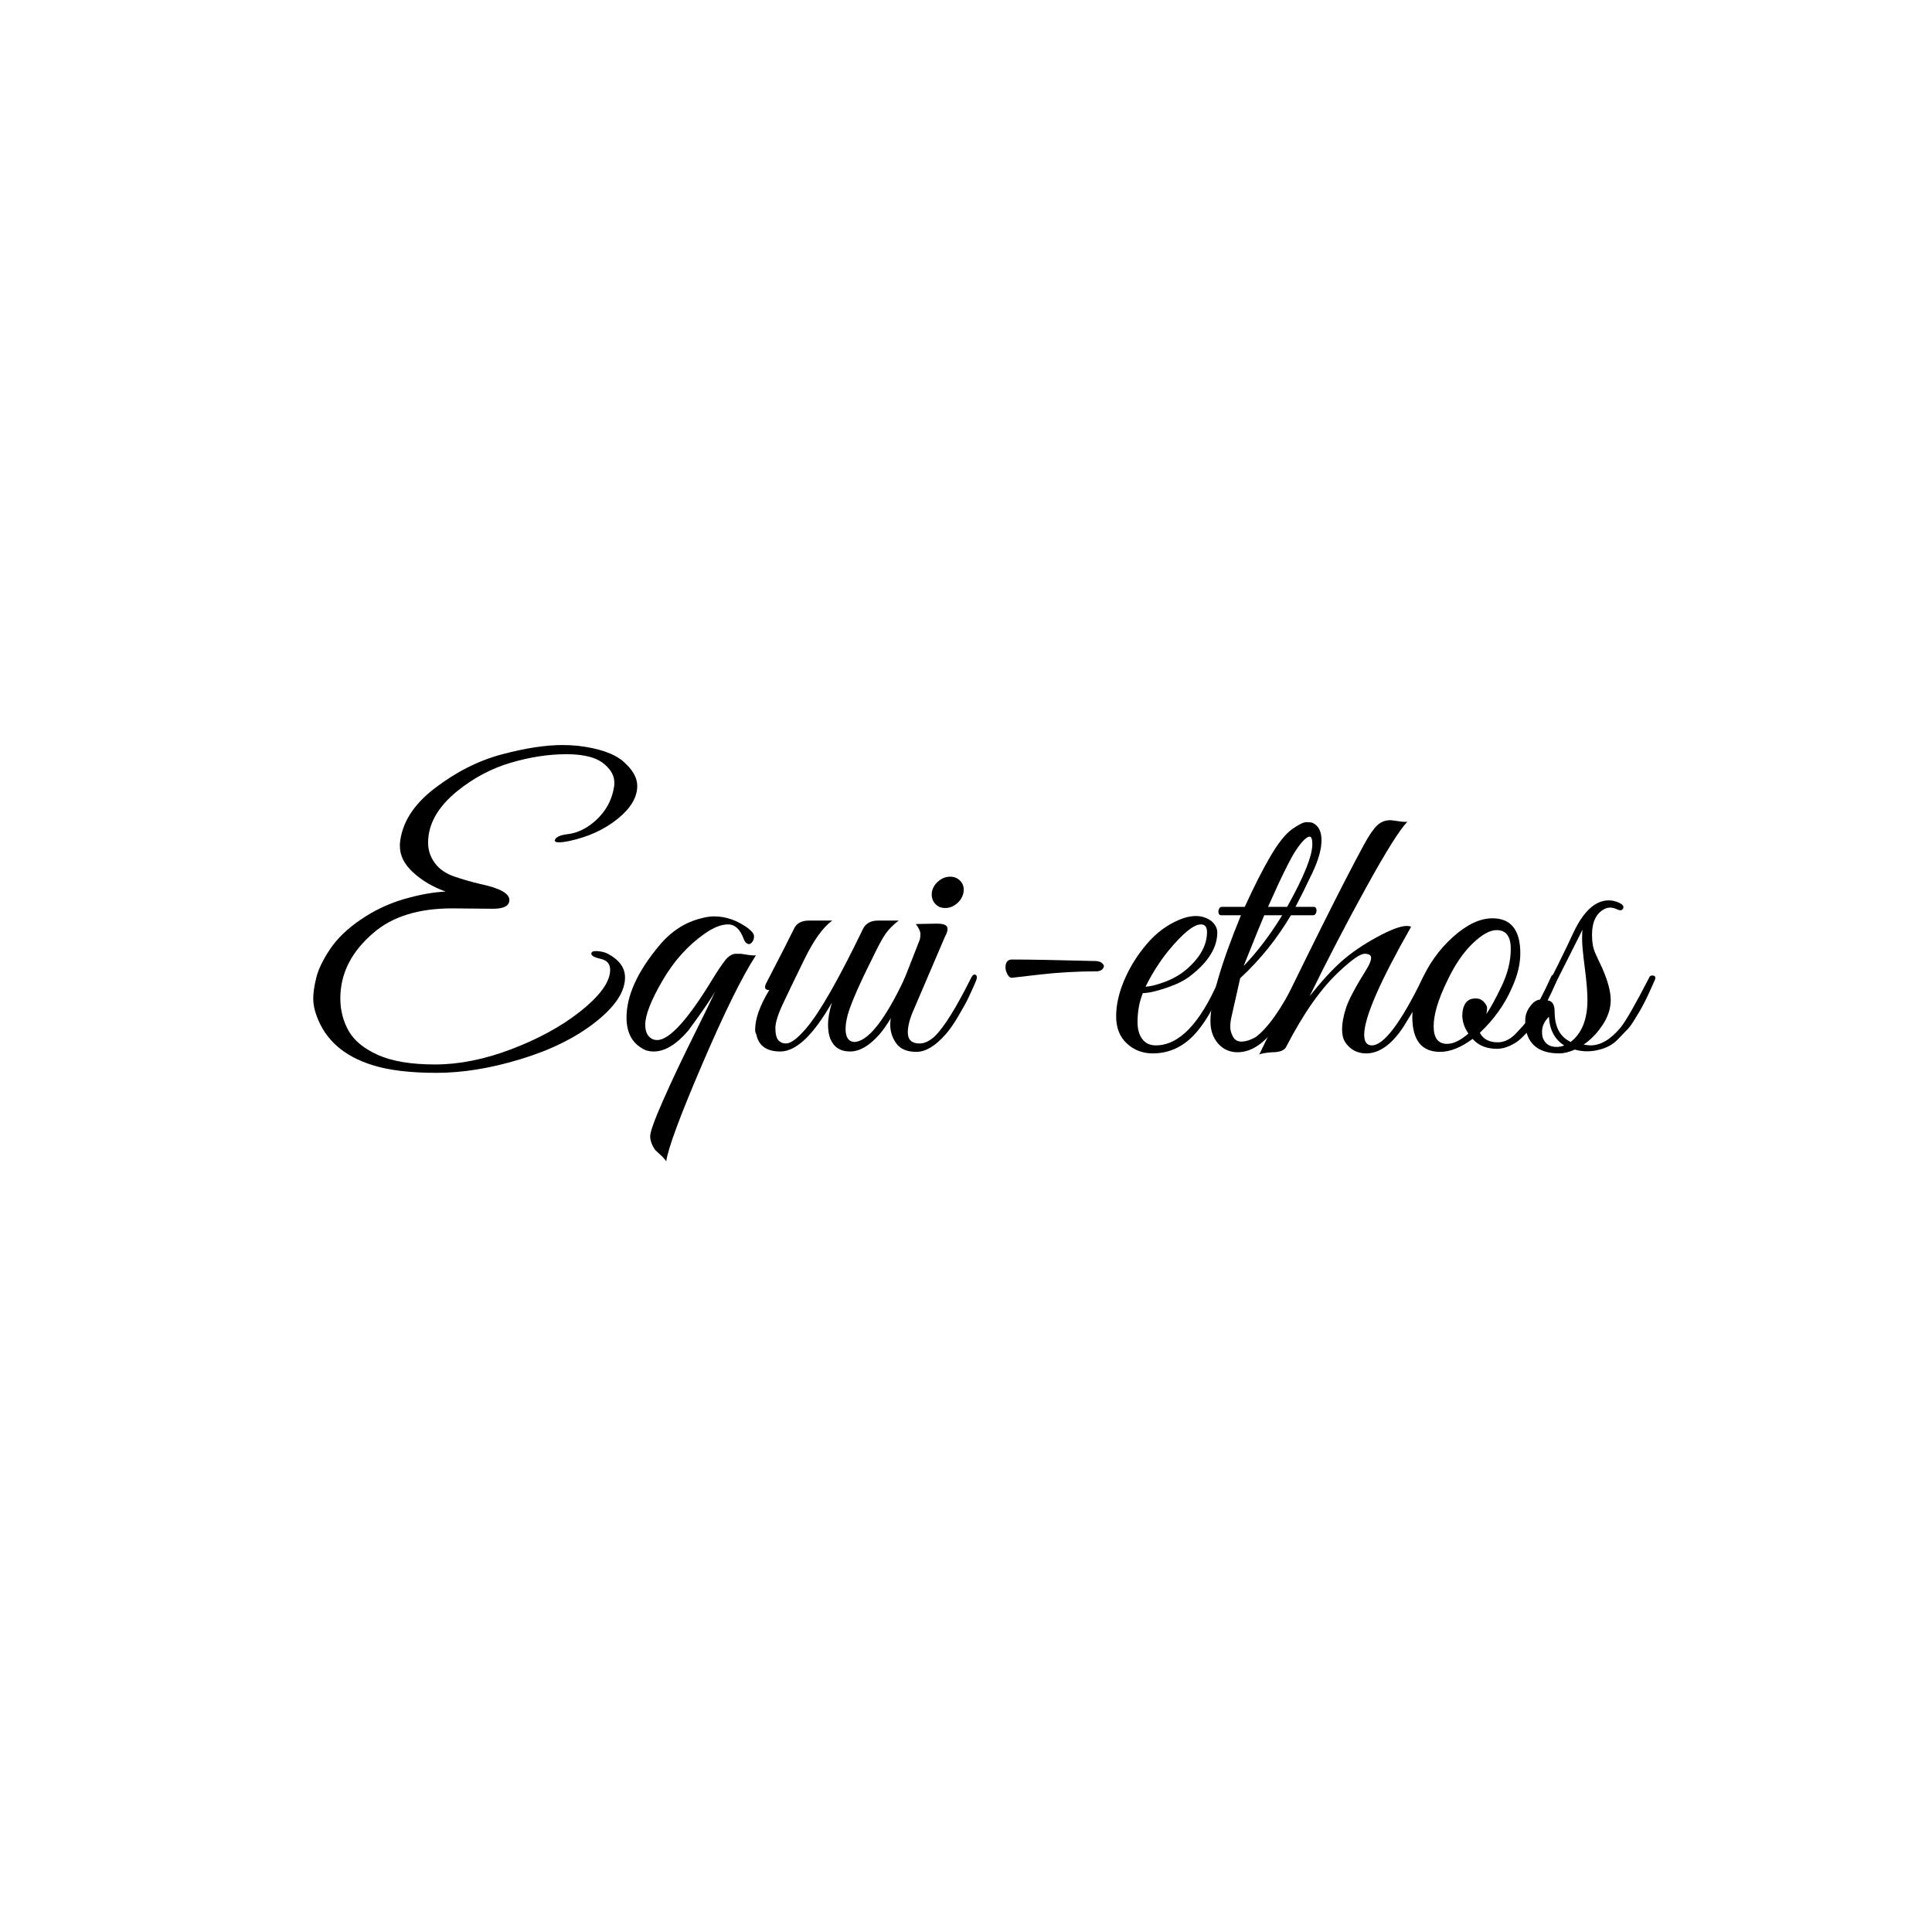 <svg xmlns="http://www.w3.org/2000/svg" xmlns:xlink="http://www.w3.org/1999/xlink" width="1080" zoomAndPan="magnify" viewBox="0 0 810 810" height="1080" preserveAspectRatio="xMidYMid meet" version="1.0"><defs><g/></defs><g fill="#000000" fill-opacity="1"><g transform="translate(127.965, 441)"><g><path d="M 78.719 -60 L 61.594 -60.156 C 47.52 -60.156 36.535 -56.742 28.641 -49.922 C 19.359 -42.023 14.719 -32.852 14.719 -22.406 C 14.719 -17.5 15.863 -12.988 18.156 -8.875 C 20.445 -4.77 24.551 -1.383 30.469 1.281 C 36.395 3.945 44.395 5.281 54.469 5.281 C 64.551 5.281 75.191 3.148 86.391 -1.109 C 97.598 -5.379 107.039 -10.504 114.719 -16.484 C 123.469 -23.305 127.844 -29.281 127.844 -34.406 C 127.844 -36.852 126.562 -38.367 124 -38.953 C 121.438 -39.547 120.102 -40.211 120 -40.953 C 119.789 -41.922 120.594 -42.348 122.406 -42.234 C 124.219 -42.129 125.707 -41.758 126.875 -41.125 C 131.676 -38.562 134.078 -35.254 134.078 -31.203 C 134.078 -25.223 129.941 -18.977 121.672 -12.469 C 113.41 -5.969 102.984 -0.801 90.391 3.031 C 77.805 6.875 66.02 8.797 55.031 8.797 C 44.051 8.797 35.145 7.727 28.312 5.594 C 16.258 1.863 8.422 -5.016 4.797 -15.047 C 3.836 -17.598 3.359 -20.047 3.359 -22.391 C 3.359 -24.742 3.785 -27.648 4.641 -31.109 C 5.492 -34.578 7.41 -38.551 10.391 -43.031 C 13.379 -47.52 17.703 -51.68 23.359 -55.516 C 29.016 -59.359 35.066 -62.211 41.516 -64.078 C 47.973 -65.941 53.758 -66.984 58.875 -67.203 C 53.539 -69.117 49.008 -71.781 45.281 -75.188 C 41.551 -78.602 39.688 -82.285 39.688 -86.234 C 39.688 -86.555 39.688 -86.879 39.688 -87.203 C 40.426 -95.836 45.273 -103.594 54.234 -110.469 C 63.203 -117.352 72.594 -122.102 82.406 -124.719 C 92.219 -127.332 100.695 -128.641 107.844 -128.641 C 110.082 -128.641 112.27 -128.531 114.406 -128.312 C 123.258 -127.25 129.602 -125.035 133.438 -121.672 C 137.281 -118.316 139.203 -114.93 139.203 -111.516 C 139.203 -106.711 136.453 -102.098 130.953 -97.672 C 125.461 -93.254 118.828 -90.191 111.047 -88.484 C 109.117 -88.055 107.539 -87.844 106.312 -87.844 C 105.094 -87.844 104.535 -88.16 104.641 -88.797 C 105.066 -90.078 106.879 -90.906 110.078 -91.281 C 113.273 -91.656 116.367 -92.91 119.359 -95.047 C 125.328 -99.41 128.738 -105.062 129.594 -112 C 129.594 -112.32 129.594 -112.641 129.594 -112.953 C 129.594 -115.617 128.316 -118.07 125.766 -120.312 C 122.555 -123.301 117.164 -124.797 109.594 -124.797 C 102.02 -124.797 94.18 -123.594 86.078 -121.188 C 77.973 -118.789 70.508 -114.82 63.688 -109.281 C 55.57 -102.664 51.516 -95.469 51.516 -87.688 C 51.516 -84.594 52.445 -81.766 54.312 -79.203 C 56.188 -76.641 58.91 -74.742 62.484 -73.516 C 66.055 -72.297 69.656 -71.258 73.281 -70.406 C 81.488 -68.695 85.594 -66.457 85.594 -63.688 C 85.594 -61.227 83.301 -60 78.719 -60 Z M 78.719 -60 "/></g></g></g><g fill="#000000" fill-opacity="1"><g transform="translate(258.362, 441)"><g><path d="M 16.312 41.125 C 14.926 39.094 14.234 37.172 14.234 35.359 C 14.234 33.547 15.992 28.641 19.516 20.641 C 23.035 12.641 27.223 3.758 32.078 -6 C 36.93 -15.758 40.051 -22.188 41.438 -25.281 C 39.844 -22.395 36.109 -16.953 30.234 -8.953 C 25.223 -3.086 20.375 -0.156 15.688 -0.156 C 14.613 -0.156 13.547 -0.316 12.484 -0.641 C 7.035 -2.984 4.312 -7.57 4.312 -14.406 C 4.312 -23.57 8.898 -33.648 18.078 -44.641 C 23.086 -50.609 28.957 -54.395 35.688 -56 C 37.5 -56.531 39.312 -56.797 41.125 -56.797 C 45.914 -56.797 50.555 -55.195 55.047 -52 C 56.859 -50.613 57.766 -49.441 57.766 -48.484 C 57.766 -47.523 57.551 -46.773 57.125 -46.234 C 56.27 -44.953 55.305 -44.848 54.234 -45.922 C 53.922 -46.242 53.656 -46.723 53.438 -47.359 C 51.945 -51.41 49.758 -53.438 46.875 -53.438 C 44 -53.438 40.75 -52.156 37.125 -49.594 C 30.082 -44.688 24.16 -38.098 19.359 -29.828 C 14.555 -21.566 12.156 -15.41 12.156 -11.359 C 12.156 -8.266 13.223 -6.238 15.359 -5.281 C 15.891 -5.062 16.477 -4.953 17.125 -4.953 C 22.344 -4.953 30.234 -13.703 40.797 -31.203 C 43.785 -36.004 45.836 -38.859 46.953 -39.766 C 48.078 -40.672 49.117 -41.125 50.078 -41.125 C 51.035 -41.125 51.676 -41.125 52 -41.125 C 52.32 -41.125 53.281 -40.988 54.875 -40.719 C 56.477 -40.445 57.707 -40.367 58.562 -40.484 C 52.801 -31.629 45.281 -16.375 36 5.281 C 26.719 26.938 21.703 40.484 20.953 45.922 C 20.523 45.172 19.695 44.234 18.469 43.109 C 17.25 41.992 16.531 41.332 16.312 41.125 Z M 16.312 41.125 "/></g></g></g><g fill="#000000" fill-opacity="1"><g transform="translate(313.08, 441)"><g><path d="M 3.516 -9.281 C 3.516 -13.863 5.488 -19.41 9.438 -25.922 C 7.727 -25.922 7.25 -26.773 8 -28.484 L 10.875 -34.078 C 14.5 -41.016 17.488 -46.883 19.844 -51.688 C 20.906 -53.926 22.984 -55.047 26.078 -55.047 L 35.844 -55.047 C 32 -52.266 28.129 -46.898 24.234 -38.953 C 20.348 -31.016 17.336 -24.773 15.203 -20.234 C 13.066 -15.703 12 -12.266 12 -9.922 C 12 -7.578 12.398 -5.922 13.203 -4.953 C 14.004 -3.992 15.098 -3.516 16.484 -3.516 C 18.504 -3.516 21.328 -5.648 24.953 -9.922 C 30.609 -16.535 38.555 -30.457 48.797 -51.688 C 49.973 -53.926 52.055 -55.047 55.047 -55.047 L 63.688 -55.047 C 61.332 -53.223 59.488 -51.352 58.156 -49.438 C 56.82 -47.52 54.984 -44.109 52.641 -39.203 C 46.242 -26.398 42.672 -17.922 41.922 -13.766 C 41.598 -12.266 41.438 -10.875 41.438 -9.594 C 41.438 -6.188 42.609 -4.375 44.953 -4.156 C 50.711 -4.156 57.805 -13.062 66.234 -30.875 C 66.879 -32.375 67.52 -32.961 68.156 -32.641 C 68.801 -32.316 69.125 -31.891 69.125 -31.359 C 69.125 -30.828 68.641 -29.598 67.672 -27.672 C 66.711 -25.754 65.781 -23.891 64.875 -22.078 C 63.969 -20.266 62.582 -17.785 60.719 -14.641 C 58.852 -11.492 57.117 -9.016 55.516 -7.203 C 51.359 -2.504 47.281 -0.156 43.281 -0.156 C 39.281 -0.156 36.535 -1.914 35.047 -5.438 C 34.398 -7.039 34.078 -9.066 34.078 -11.516 C 34.078 -13.973 34.613 -17.016 35.688 -20.641 C 27.895 -6.984 20.691 -0.156 14.078 -0.156 C 8.316 -0.156 4.957 -2.555 4 -7.359 C 3.676 -7.891 3.516 -8.531 3.516 -9.281 Z M 3.516 -9.281 "/></g></g></g><g fill="#000000" fill-opacity="1"><g transform="translate(370.199, 441)"><g><path d="M 31.031 -62.234 C 29.539 -60.953 27.891 -60.312 26.078 -60.312 C 24.266 -60.312 22.82 -60.953 21.75 -62.234 C 20.688 -63.516 20.266 -65.062 20.484 -66.875 C 20.797 -68.688 21.695 -70.234 23.188 -71.516 C 24.688 -72.797 26.344 -73.438 28.156 -73.438 C 29.969 -73.438 31.43 -72.797 32.547 -71.516 C 33.672 -70.234 34.07 -68.688 33.75 -66.875 C 33.438 -65.062 32.531 -63.516 31.031 -62.234 Z M 15.359 -3.516 C 17.391 -3.516 19.523 -4.531 21.766 -6.562 C 25.711 -10.508 30.723 -18.562 36.797 -30.719 C 37.547 -32.32 38.297 -32.801 39.047 -32.156 C 39.254 -31.945 39.359 -31.602 39.359 -31.125 C 39.359 -30.645 38.93 -29.469 38.078 -27.594 C 37.223 -25.727 36.445 -24.047 35.75 -22.547 C 35.062 -21.055 33.727 -18.629 31.75 -15.266 C 29.781 -11.91 28 -9.328 26.406 -7.516 C 22.031 -2.504 17.895 0 14 0 C 10.102 0 7.301 -1.172 5.594 -3.516 C 3.895 -5.867 3.047 -8.484 3.047 -11.359 C 3.047 -14.242 3.738 -17.391 5.125 -20.797 L 15.359 -46.875 C 15.578 -47.52 15.688 -48.375 15.688 -49.438 C 15.688 -50.508 15.047 -51.895 13.766 -53.594 L 22.562 -53.766 C 25.008 -53.766 26.445 -53.312 26.875 -52.406 C 27.301 -51.5 26.984 -50.082 25.922 -48.156 L 13.125 -18.234 C 11.312 -14.285 10.406 -10.926 10.406 -8.156 C 10.406 -5.062 12.055 -3.516 15.359 -3.516 Z M 15.359 -3.516 "/></g></g></g><g fill="#000000" fill-opacity="1"><g transform="translate(398.038, 441)"><g><path d="M 23.516 -35.359 C 23.516 -37.598 24.422 -38.719 26.234 -38.719 C 33.172 -38.719 44.906 -38.504 61.438 -38.078 C 63.25 -37.973 64.367 -37.281 64.797 -36 C 64.586 -34.719 63.68 -33.973 62.078 -33.766 C 53.754 -33.766 45.672 -33.312 37.828 -32.406 C 29.992 -31.5 26.078 -31.047 26.078 -31.047 C 25.441 -31.047 24.852 -31.551 24.312 -32.562 C 23.781 -33.57 23.516 -34.504 23.516 -35.359 Z M 23.516 -35.359 "/></g></g></g><g fill="#000000" fill-opacity="1"><g transform="translate(462.997, 441)"><g><path d="M 16.156 -24.641 C 14.664 -21.016 13.922 -16.961 13.922 -12.484 C 13.922 -9.492 14.586 -7.117 15.922 -5.359 C 17.254 -3.598 19.145 -2.719 21.594 -2.719 C 31.301 -2.719 40.102 -11.836 48 -30.078 C 48.75 -31.785 49.656 -32.531 50.719 -32.312 C 51.145 -32.207 51.359 -31.941 51.359 -31.516 C 51.359 -31.086 50.156 -28.285 47.75 -23.109 C 45.352 -17.941 42.93 -13.758 40.484 -10.562 C 35.035 -3.094 28.312 0.641 20.312 0.641 C 16.051 0.641 12.426 -0.742 9.438 -3.516 C 6.445 -6.297 4.953 -10.082 4.953 -14.875 C 4.953 -19.676 6.098 -24.77 8.391 -30.156 C 10.691 -35.539 13.816 -40.551 17.766 -45.188 C 21.711 -49.832 26.242 -53.223 31.359 -55.359 C 33.816 -56.422 36.164 -56.953 38.406 -56.953 C 40.645 -56.953 42.723 -56.316 44.641 -55.047 C 46.453 -53.547 47.359 -51.891 47.359 -50.078 C 47.359 -43.68 43.52 -37.551 35.844 -31.688 C 33.488 -29.863 30.176 -28.234 25.906 -26.797 C 21.645 -25.359 18.395 -24.641 16.156 -24.641 Z M 43.047 -50.234 C 43.047 -52.367 42.191 -53.438 40.484 -53.438 C 37.492 -53.438 32.957 -49.758 26.875 -42.406 C 23.25 -37.926 20.051 -32.91 17.281 -27.359 C 19.094 -27.359 21.734 -28 25.203 -29.281 C 28.672 -30.562 31.68 -32.27 34.234 -34.406 C 40.109 -39.414 43.047 -44.691 43.047 -50.234 Z M 43.047 -50.234 "/></g></g></g><g fill="#000000" fill-opacity="1"><g transform="translate(502.356, 441)"><g><path d="M 5.125 -12.797 C 5.125 -21.648 9.391 -36.477 17.922 -57.281 L 9.594 -57.281 C 9.062 -57.281 8.711 -57.57 8.547 -58.156 C 8.391 -58.75 8.445 -59.336 8.719 -59.922 C 8.988 -60.504 9.391 -60.797 9.922 -60.797 L 19.516 -60.797 C 23.359 -69.223 26.93 -76.266 30.234 -81.922 C 33.547 -87.578 36.586 -91.391 39.359 -93.359 C 42.129 -95.328 44.129 -96.312 45.359 -96.312 C 46.586 -96.312 47.469 -96.207 48 -96 C 50.457 -94.82 51.688 -92.395 51.688 -88.719 C 51.688 -85.039 50.457 -80.586 48 -75.359 C 45.539 -70.129 43.141 -65.273 40.797 -60.797 L 48.484 -60.797 C 49.016 -60.797 49.359 -60.504 49.516 -59.922 C 49.68 -59.336 49.629 -58.75 49.359 -58.156 C 49.086 -57.57 48.688 -57.281 48.156 -57.281 L 38.875 -57.281 C 33.008 -47.363 25.914 -38.562 17.594 -30.875 L 13.922 -14.562 C 13.598 -13.176 13.438 -11.816 13.438 -10.484 C 13.438 -9.148 13.812 -7.785 14.562 -6.391 C 15.312 -5.004 16.484 -4.312 18.078 -4.312 C 19.891 -4.312 21.914 -4.953 24.156 -6.234 C 29.281 -10.078 34.938 -18.133 41.125 -30.406 C 41.551 -31.363 42.055 -31.945 42.641 -32.156 C 43.223 -32.375 43.566 -32.242 43.672 -31.766 C 43.785 -31.285 43.629 -30.508 43.203 -29.438 C 39.68 -22.082 36.906 -16.859 34.875 -13.766 C 29.113 -4.484 22.984 0.156 16.484 0.156 C 13.172 0.156 10.445 -1.066 8.312 -3.516 C 6.188 -5.973 5.125 -9.066 5.125 -12.797 Z M 37.281 -60.797 C 44.32 -73.391 47.844 -82.141 47.844 -87.047 C 47.844 -89.172 47.469 -90.234 46.719 -90.234 C 45.539 -90.234 43.754 -88.523 41.359 -85.109 C 38.961 -81.703 34.938 -73.598 29.281 -60.797 Z M 35.203 -57.281 L 27.688 -57.281 C 26.406 -54.289 23.523 -47.195 19.047 -36 C 24.805 -41.969 30.191 -49.062 35.203 -57.281 Z M 35.203 -57.281 "/></g></g></g><g fill="#000000" fill-opacity="1"><g transform="translate(534.355, 441)"><g><path d="M 37.594 -7.203 C 37.594 -4.211 38.66 -2.719 40.797 -2.719 C 45.805 -2.719 52.898 -12.102 62.078 -30.875 C 62.828 -32.375 63.492 -32.961 64.078 -32.641 C 64.66 -32.316 64.953 -31.891 64.953 -31.359 C 64.953 -30.828 64.336 -29.305 63.109 -26.797 C 61.891 -24.297 60.664 -21.895 59.438 -19.594 C 58.207 -17.301 56.422 -14.289 54.078 -10.562 C 49.172 -3.094 43.945 0.641 38.406 0.641 C 34.77 0.641 31.891 -0.852 29.766 -3.844 C 28.797 -5.227 28.312 -7.117 28.312 -9.516 C 28.312 -11.922 28.844 -14.828 29.906 -18.234 C 30.977 -21.648 33.914 -27.195 38.719 -34.875 C 39.895 -36.801 40.484 -38.32 40.484 -39.438 C 40.484 -40.562 39.578 -41.125 37.766 -41.125 C 35.953 -41.125 32.484 -38.723 27.359 -33.922 C 19.68 -26.879 12.211 -16.316 4.953 -2.234 C 4.211 -0.641 2.242 0.156 -0.953 0.156 C -3.836 0.375 -5.656 0.695 -6.406 1.125 C 13.863 -41.008 28.531 -70.398 37.594 -87.047 C 39.625 -90.773 41.41 -93.383 42.953 -94.875 C 44.504 -96.375 46.348 -97.125 48.484 -97.125 C 49.016 -97.125 50.133 -96.988 51.844 -96.719 C 53.551 -96.445 54.832 -96.367 55.688 -96.484 C 52.477 -93.172 46.738 -84.02 38.469 -69.031 C 30.207 -54.051 22.289 -38.828 14.719 -23.359 C 19.727 -29.648 24.234 -34.555 28.234 -38.078 C 32.234 -41.598 37.113 -44.93 42.875 -48.078 C 48.633 -51.223 52.848 -52.797 55.516 -52.797 C 56.16 -52.797 56.75 -52.691 57.281 -52.484 C 44.156 -29.441 37.594 -14.348 37.594 -7.203 Z M 37.594 -7.203 "/></g></g></g><g fill="#000000" fill-opacity="1"><g transform="translate(587.474, 441)"><g><path d="M 38.234 -56 C 46.023 -56 49.922 -51.094 49.922 -41.281 C 49.922 -36.801 48.75 -32 46.406 -26.875 C 43.414 -19.945 38.93 -13.656 32.953 -8 C 34.348 -5.332 36.859 -4 40.484 -4 C 43.359 -4 46.078 -5.438 48.641 -8.312 C 51.836 -11.625 54.129 -14.531 55.516 -17.031 C 56.898 -19.539 57.91 -21.379 58.547 -22.547 C 59.191 -23.723 60.02 -25.406 61.031 -27.594 C 62.051 -29.781 62.664 -31.113 62.875 -31.594 C 63.094 -32.07 63.469 -32.312 64 -32.312 C 65.062 -32.426 65.594 -32.055 65.594 -31.203 C 65.594 -30.879 65.488 -30.504 65.281 -30.078 L 64.312 -27.844 C 63.676 -26.344 63.195 -25.273 62.875 -24.641 C 62.562 -24.004 62.004 -22.859 61.203 -21.203 C 60.398 -19.547 59.703 -18.238 59.109 -17.281 C 58.523 -16.32 57.727 -15.039 56.719 -13.438 C 55.707 -11.844 54.801 -10.562 54 -9.594 C 53.195 -8.633 52.207 -7.566 51.031 -6.391 C 49.863 -5.223 48.75 -4.32 47.688 -3.688 C 45.02 -2.082 42.508 -1.281 40.156 -1.281 C 35.781 -1.281 32.367 -2.664 29.922 -5.438 C 25.016 -1.812 20.477 0 16.312 0 C 8.531 0 4.641 -4.906 4.641 -14.719 C 4.641 -19.195 5.812 -24 8.156 -29.125 C 11.352 -36.582 15.859 -42.926 21.672 -48.156 C 27.492 -53.383 33.016 -56 38.234 -56 Z M 40 -51.047 C 37.125 -51.047 33.711 -49.125 29.766 -45.281 C 25.816 -41.438 22.297 -36.207 19.203 -29.594 C 15.461 -21.914 13.594 -15.625 13.594 -10.719 C 13.594 -5.812 15.461 -3.359 19.203 -3.359 C 21.867 -3.359 24.852 -4.801 28.156 -7.688 C 26.445 -10.133 25.594 -12.742 25.594 -15.516 C 25.812 -20.109 27.68 -22.406 31.203 -22.406 C 32.586 -22.406 33.734 -21.922 34.641 -20.953 C 35.547 -19.992 36 -19.113 36 -18.312 C 36 -17.52 35.895 -16.695 35.688 -15.844 C 37.5 -18.508 39.578 -22.297 41.922 -27.203 C 44.586 -32.641 45.922 -37.973 45.922 -43.203 C 45.922 -48.43 43.945 -51.047 40 -51.047 Z M 40 -51.047 "/></g></g></g><g fill="#000000" fill-opacity="1"><g transform="translate(641.072, 441)"><g><path d="M 22.875 -3.047 C 24.258 -2.828 25.219 -2.719 25.75 -2.719 C 30.02 -2.719 34.234 -5.223 38.391 -10.234 C 40.629 -13.016 44.629 -20.004 50.391 -31.203 C 50.609 -31.734 50.984 -32 51.516 -32 C 52.473 -32.102 52.953 -31.727 52.953 -30.875 C 52.953 -30.664 52.711 -30.051 52.234 -29.031 C 51.754 -28.02 51.301 -27.008 50.875 -26 C 50.445 -24.988 49.754 -23.52 48.797 -21.594 C 47.836 -19.676 47.008 -18.129 46.312 -16.953 C 45.625 -15.785 44.742 -14.348 43.672 -12.641 C 42.609 -10.93 41.539 -9.598 40.469 -8.641 L 37.109 -5.125 C 35.297 -3.312 33.164 -2.031 30.719 -1.281 C 26.77 0 22.93 0.109 19.203 -0.953 C 16.742 0.109 14.555 0.641 12.641 0.641 C 5.066 0.641 0.477 -2.344 -1.125 -8.312 C -1.445 -9.707 -1.609 -11.391 -1.609 -13.359 C -1.609 -15.328 -0.941 -17.219 0.391 -19.031 C 1.723 -20.852 3.141 -21.816 4.641 -21.922 C 10.078 -32.266 14.719 -41.598 18.562 -49.922 C 22.82 -58.984 27.781 -63.516 33.438 -63.516 C 34.926 -63.516 36.391 -63.164 37.828 -62.469 C 39.273 -61.781 39.812 -61.008 39.438 -60.156 C 39.062 -59.301 38.285 -59.141 37.109 -59.672 C 35.941 -60.211 34.93 -60.484 34.078 -60.484 C 33.223 -60.484 32.477 -60.32 31.844 -60 C 28.207 -58.289 26.391 -54.609 26.391 -48.953 C 26.391 -45.973 26.816 -43.52 27.672 -41.594 C 28.523 -39.676 29.488 -37.598 30.562 -35.359 C 33.008 -29.816 34.234 -25.285 34.234 -21.766 C 34.234 -18.242 33.113 -14.773 30.875 -11.359 C 28.633 -7.941 25.969 -5.172 22.875 -3.047 Z M 17.438 -4.156 C 22.125 -7.781 24.469 -13.648 24.469 -21.766 C 24.469 -25.066 24.094 -29.598 23.344 -35.359 C 22.602 -41.117 22.234 -45.008 22.234 -47.031 C 22.234 -49.062 22.285 -50.453 22.391 -51.203 C 14.285 -34.984 9.273 -25.113 7.359 -21.594 C 9.598 -21.594 10.719 -19.992 10.719 -16.797 C 10.719 -10.504 12.957 -6.289 17.438 -4.156 Z M 5.438 -8.484 C 5.438 -7.836 5.488 -7.145 5.594 -6.406 C 6.445 -3.52 8.422 -2.078 11.516 -2.078 C 12.797 -2.078 13.863 -2.289 14.719 -2.719 C 10.77 -5.176 8.633 -9.176 8.312 -14.719 C 6.395 -12.801 5.438 -10.723 5.438 -8.484 Z M 5.438 -8.484 "/></g></g></g></svg>